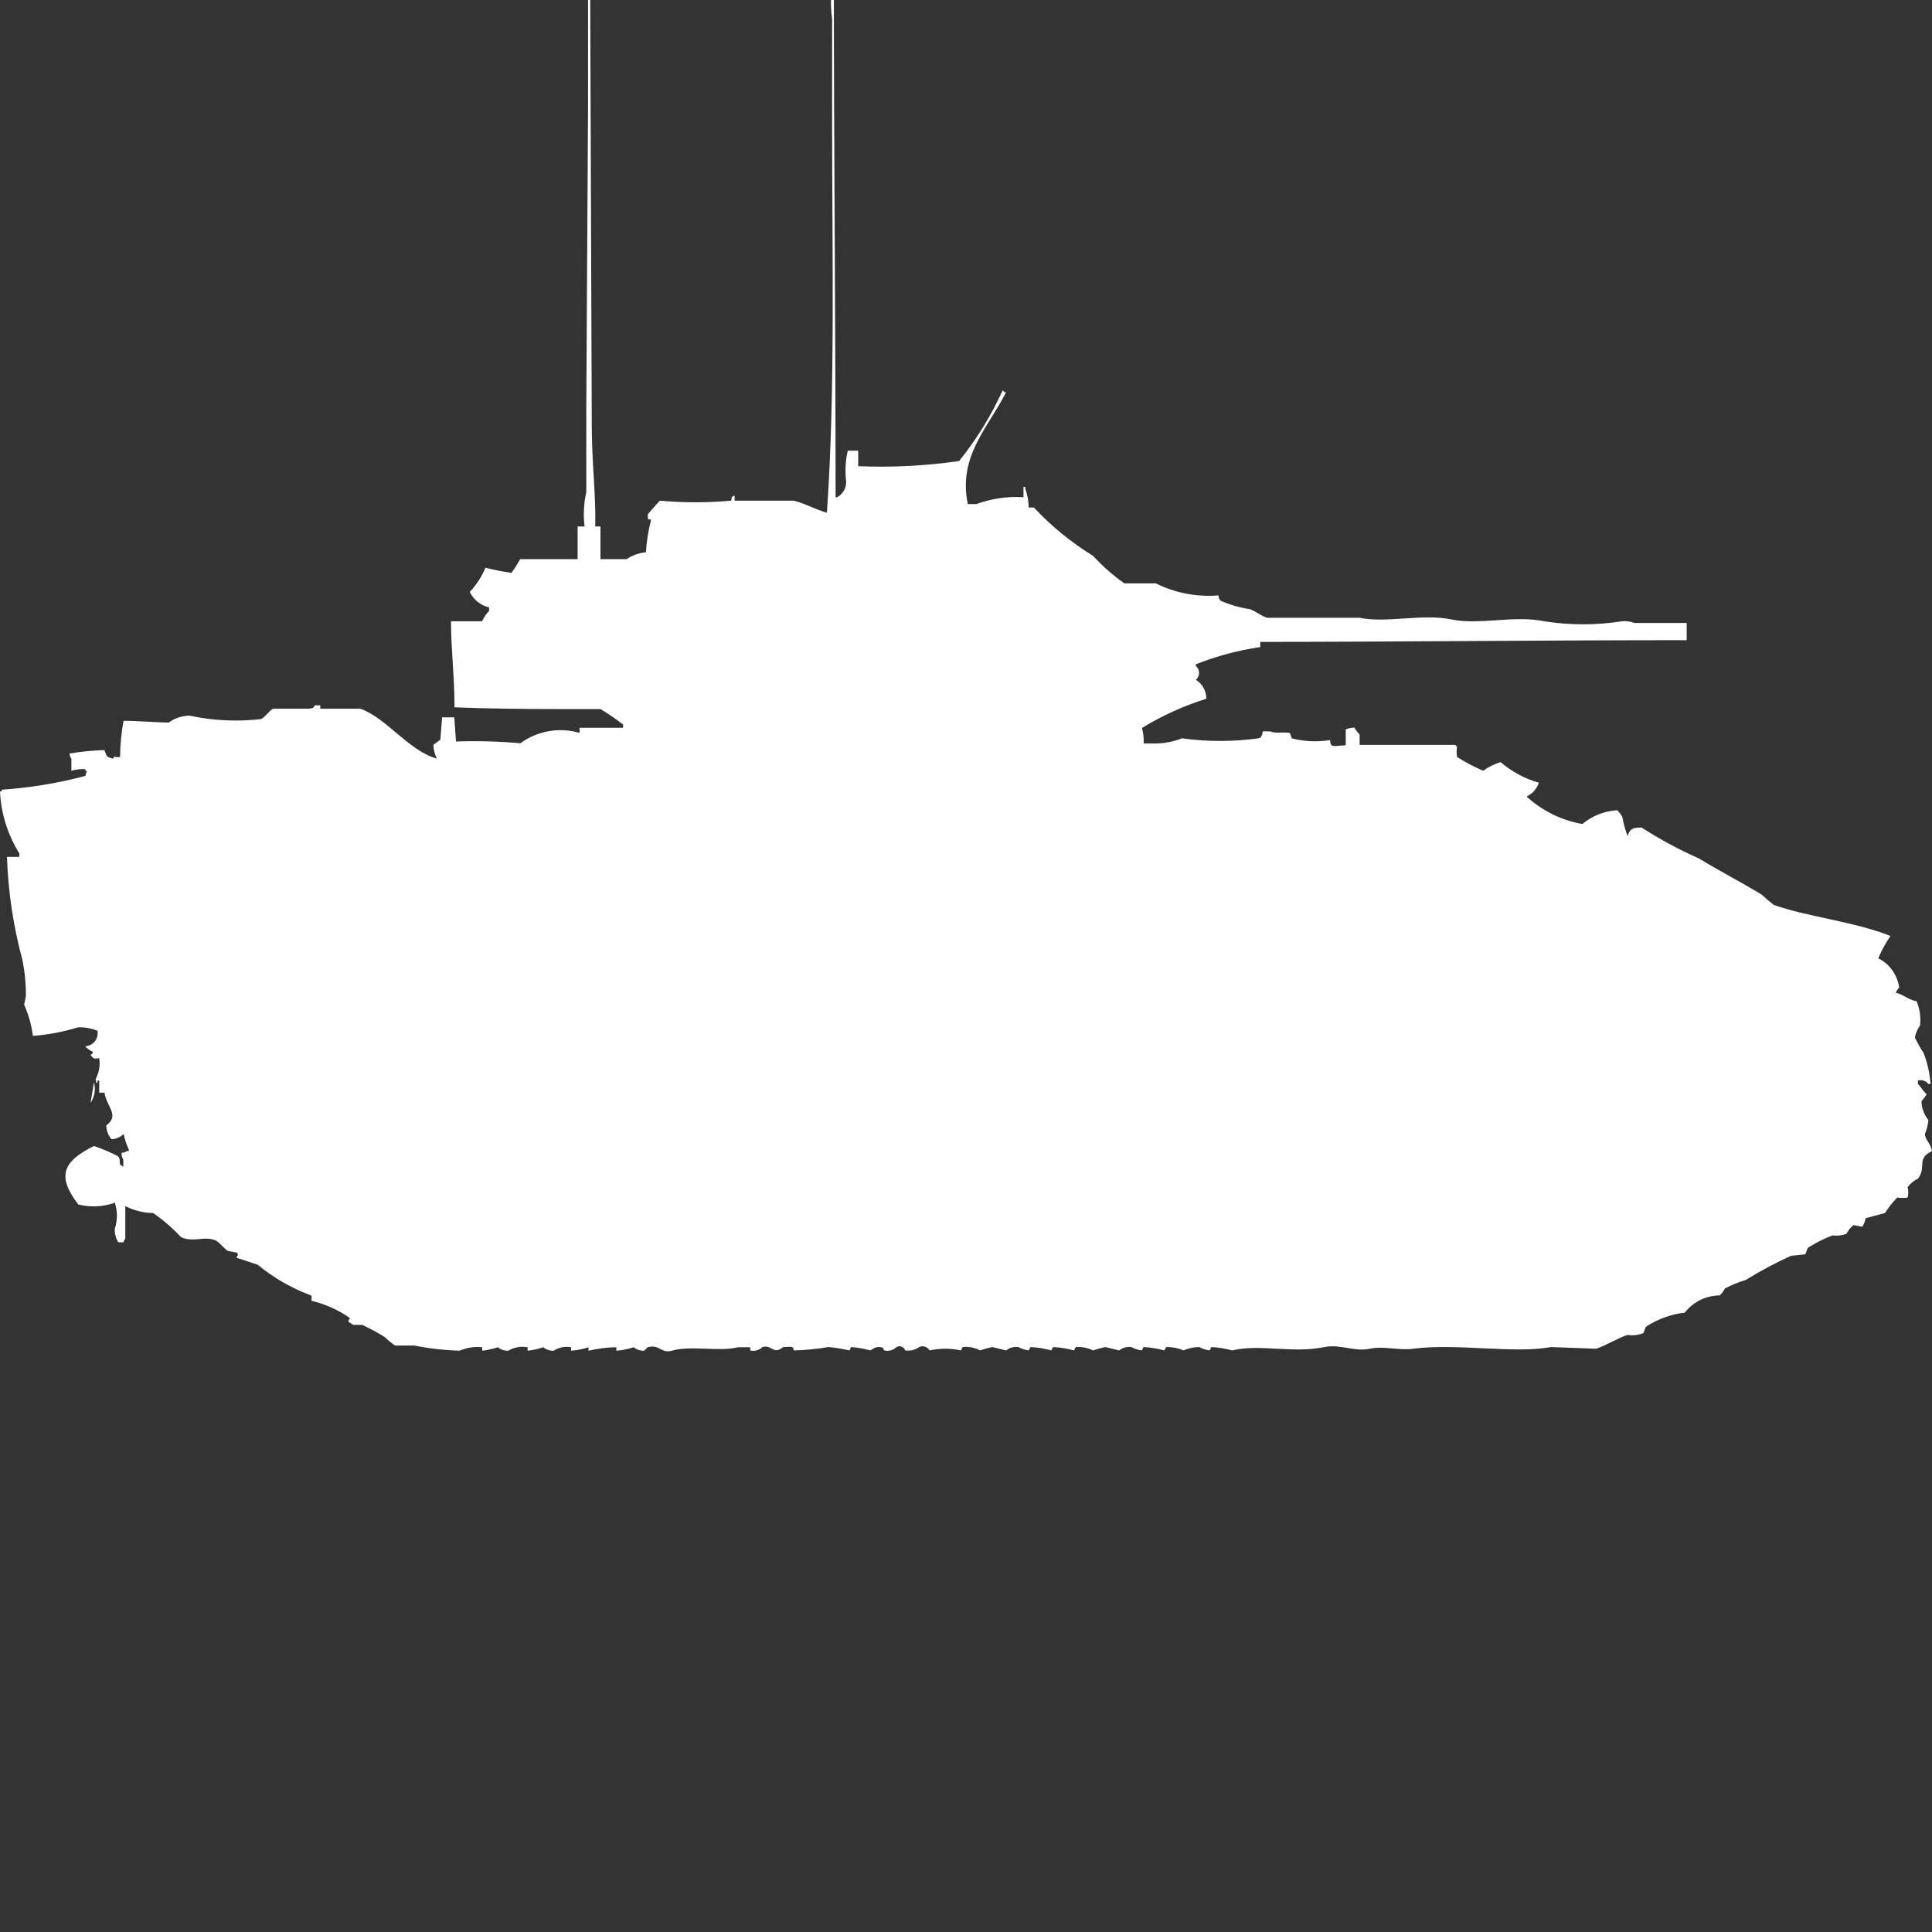 <?xml version="1.0" encoding="utf-8"?>
<!-- Generator: Adobe Illustrator 16.0.0, SVG Export Plug-In . SVG Version: 6.00 Build 0)  -->
<!DOCTYPE svg PUBLIC "-//W3C//DTD SVG 1.1//EN" "http://www.w3.org/Graphics/SVG/1.1/DTD/svg11.dtd">
<svg version="1.1" id="Layer_1" xmlns="http://www.w3.org/2000/svg" xmlns:xlink="http://www.w3.org/1999/xlink" x="0px" y="0px"
	 width="40px" height="40px" viewBox="0 0 40 40" enable-background="new 0 0 40 40" xml:space="preserve">
<rect x="0" y="0" width="40" height="40" fill="#333333" stroke="none"/>
<path id="us_m3_bradley_ico" fill="#FFFFFF" d="M12.324,10.9h0.108v0.677h0.541c0.119-0.081,0.256-0.13,0.4-0.142
	c0.014-0.229,0.05-0.456,0.108-0.677c-0.091-0.014-0.057,0.021-0.072-0.107c0.088-0.1,0.163-0.191,0.252-0.285
	c0.491,0.044,0.985,0.044,1.477,0c0.03-0.116-0.018-0.054,0.072-0.107v0.107h1.225c0.239,0.059,0.456,0.187,0.685,0.249
	c0.175-2.491,0.108-5.388,0.108-8.052V0.389c-0.041-0.285-0.029-0.575,0.036-0.855c0,3.521,0.035,7.181,0.036,10.759h0.036
	c0.127-0.071,0.198-0.212,0.18-0.356c-0.022-0.203-0.01-0.408,0.036-0.606h0.216v0.321c0.698,0.029,1.398-0.007,2.09-0.107
	c0.36-0.448,0.662-0.938,0.9-1.461c0.016,0.008,0.027,0.021,0.036,0.036h0.036c-0.363,0.724-1,1.32-0.793,2.316h0.18
	c0.312-0.114,0.643-0.163,0.973-0.142V10.08h0.037v0.036c0.045,0.126,0.069,0.258,0.071,0.392h0.108
	c0.361,0.387,0.773,0.724,1.225,1c0.195,0.213,0.412,0.405,0.648,0.57h0.65c0.402,0.2,0.852,0.286,1.299,0.249
	c0,0.039,0.013,0.077,0.037,0.107c0.195,0.087,0.4,0.146,0.612,0.178c0.12,0.04,0.239,0.146,0.36,0.178h1.91
	c0.557,0.118,1.308-0.092,1.91,0.036c0.557,0.118,1.308-0.092,1.909,0.036c0.538,0.085,1.085,0.085,1.622,0
	c0.086-0.006,0.172,0.006,0.252,0.036h1.081v0.356c-2.823,0-5.881,0.034-8.829,0.036v0.107c-0.457,0.066-0.904,0.186-1.333,0.356
	v0.036c0.079,0.067,0.089,0.185,0.021,0.264c-0.007,0.008-0.014,0.016-0.021,0.021c0.136,0.084,0.218,0.232,0.216,0.393
	c-0.467,0.146-0.915,0.35-1.332,0.605c0.029,0.104,0.041,0.213,0.035,0.321h0.252c0.186-0.003,0.369-0.039,0.541-0.107
	c0.526,0.073,1.061,0.073,1.586,0c0.09-0.046,0.025,0.015,0.072-0.071c0.02-0.094-0.014-0.075,0.18-0.07
	c0.09,0.048,0.321,0,0.4,0.036l0.036,0.106c0.259,0.066,0.528,0.078,0.793,0.036c0.006,0.17,0.076,0.117,0.324,0.107V15.1
	c0.058-0.022,0.118-0.034,0.18-0.036c0.029,0.053,0.065,0.101,0.108,0.143v0.215h1.981c0.009,0.015,0.021,0.027,0.036,0.035
	c-0.012,0.071-0.012,0.144,0,0.215c0.172,0.11,0.353,0.206,0.541,0.285c0.11-0.078,0.231-0.139,0.359-0.179
	c0.23,0.198,0.502,0.345,0.794,0.427c-0.042,0.126-0.133,0.229-0.253,0.285c0.01,0.016,0.021,0.027,0.037,0.036
	c0.316,0.277,0.702,0.462,1.117,0.534c0.203-0.17,0.456-0.27,0.721-0.285c0.043,0.042,0.078,0.09,0.107,0.143
	c0.023,0.135,0.06,0.266,0.108,0.393c0.046-0.147,0.094-0.176,0.288-0.178c0.379,0.243,0.776,0.458,1.189,0.641
	c0.418,0.254,0.862,0.484,1.299,0.748c0.08,0.076,0.164,0.147,0.252,0.214c0.701,0.248,1.666,0.344,2.414,0.642
	c-0.1,0.145-0.184,0.299-0.252,0.463c0.235,0.117,0.396,0.344,0.433,0.605c-0.03,0.031-0.054,0.068-0.072,0.107
	c0.179,0.045,0.247,0.141,0.433,0.178c0.064,0.158,0.09,0.33,0.071,0.5c-0.054,0.074-0.09,0.158-0.108,0.248
	c0.053,0.111,0.112,0.219,0.181,0.322c0.079,0.205,0.128,0.42,0.144,0.641h-0.045c-0.051-0.064-0.137-0.092-0.216-0.072v0.072
	c0.067,0.066,0.106,0.15,0.181,0.213c-0.032,0.051-0.068,0.1-0.108,0.145c0.003,0.143,0.054,0.279,0.144,0.391
	c-0.01,0.098-0.034,0.195-0.072,0.285c0,0.125,0.123,0.195,0.145,0.357c-0.33,0.15-0.107,0.336-0.288,0.568
	c-0.086,0.041-0.16,0.102-0.216,0.178c0.019,0.07,0.019,0.145,0,0.215c-0.072,0.01-0.145,0.01-0.216,0
	c-0.095,0.098-0.18,0.205-0.253,0.32l-0.399,0.107c-0.013,0.064-0.036,0.125-0.071,0.178l-0.181-0.035
	c-0.06,0.049-0.109,0.109-0.144,0.178c-0.092,0.037-0.191,0.049-0.289,0.035c-0.174,0.066-0.342,0.15-0.5,0.25
	c-0.035,0.023-0.041,0.119-0.071,0.143L37.081,26c-0.322,0.146-0.636,0.314-0.937,0.5c-0.15,0.045-0.295,0.104-0.433,0.178
	c-0.026,0.055-0.063,0.104-0.108,0.143c-0.281,0-0.548,0.133-0.721,0.355c-0.283,0.033-0.554,0.131-0.793,0.285
	c-0.037,0.025-0.041,0.119-0.072,0.143c-0.103,0.039-0.215,0.051-0.324,0.035c-0.183,0.057-0.465,0.229-0.648,0.285l-0.938-0.035
	c-0.734,0.143-1.959-0.082-2.847,0.035c-0.3,0.041-0.614-0.063-0.899,0c-0.319,0.068-0.608-0.1-0.938-0.035
	c-0.668,0.139-1.339-0.07-1.91,0.07c-0.141-0.037-0.285-0.063-0.432-0.07l-0.036,0.07c-0.076-0.01-0.149-0.033-0.216-0.07
	c-0.111,0-0.223,0.023-0.324,0.07c-0.102-0.045-0.213-0.068-0.324-0.07h-0.037l-0.037,0.07c-0.141-0.039-0.285-0.063-0.432-0.07
	l-0.035,0.07c-0.076-0.01-0.15-0.033-0.217-0.07c-0.09-0.012-0.182,0.014-0.252,0.07l-0.288-0.07
	c-0.085,0.018-0.169,0.041-0.252,0.07c-0.112-0.055-0.235-0.078-0.36-0.07l-0.035,0.07c-0.142-0.039-0.286-0.063-0.432-0.07
	l-0.037,0.07c-0.141-0.039-0.285-0.063-0.432-0.07l-0.036,0.07c-0.075-0.01-0.149-0.033-0.216-0.07
	c-0.09-0.012-0.182,0.014-0.252,0.07l-0.288-0.07c-0.085,0.018-0.169,0.041-0.252,0.07c-0.11-0.059-0.236-0.084-0.36-0.07
	l-0.036,0.07c-0.214-0.047-0.435-0.047-0.649,0c-0.042-0.076-0.137-0.107-0.216-0.07c-0.083,0.061-0.187,0.086-0.288,0.07
	c-0.023-0.066-0.095-0.102-0.161-0.078c-0.007,0.002-0.013,0.004-0.019,0.008c-0.066,0.064-0.162,0.092-0.252,0.07
	c-0.034-0.014,0.017-0.08-0.144-0.07c-0.052,0.012-0.102,0.037-0.144,0.07c-0.131-0.035-0.265-0.059-0.4-0.07l-0.036,0.07
	c-0.142-0.033-0.287-0.057-0.432-0.07c-0.238,0.041-0.479,0.064-0.721,0.07c-0.01-0.094-0.03-0.074-0.216-0.07
	c-0.214,0.172-0.229-0.057-0.432,0c-0.065,0.066-0.162,0.094-0.252,0.07v-0.066h-0.255c-0.375,0.1-0.988-0.043-1.369,0.072
	c-0.214,0.064-0.262-0.141-0.5-0.072l-0.072,0.072c-0.078,0.004-0.155-0.021-0.216-0.072c-0.117,0.039-0.238,0.063-0.36,0.072
	v-0.072c-0.195,0.002-0.388,0.027-0.577,0.072v-0.072c-0.117,0.039-0.238,0.063-0.36,0.072v-0.072
	c-0.125-0.023-0.254,0.002-0.36,0.072c-0.078,0.004-0.155-0.021-0.216-0.072c-0.105,0.035-0.214,0.061-0.324,0.072v-0.072
	c-0.137-0.025-0.28,0-0.4,0.072c-0.078,0.004-0.155-0.021-0.216-0.072c-0.105,0.035-0.214,0.059-0.324,0.072v-0.072
	c-0.159-0.018-0.321,0.008-0.468,0.072c-0.315-0.01-0.628-0.045-0.937-0.107h-0.4c-0.077-0.053-0.149-0.113-0.216-0.178
	c-0.15-0.092-0.305-0.176-0.464-0.25H7.315c-0.006,0-0.087-0.055-0.108-0.07l0.036-0.072C7.004,27.119,6.734,27,6.45,26.932v-0.107
	c-0.405-0.15-0.783-0.367-1.117-0.641L4.9,26.041c-0.017-0.016,0.063-0.064,0-0.107L4.721,25.9c-0.08-0.043-0.171-0.176-0.252-0.215
	c-0.231-0.107-0.45,0.047-0.721-0.07c-0.173-0.188-0.367-0.355-0.577-0.5c-0.201-0.004-0.398-0.053-0.577-0.143v0.676
	c-0.019,0.02-0.032,0.045-0.036,0.072H2.45c-0.054-0.086-0.08-0.186-0.072-0.285c0.057-0.174,0.057-0.361,0-0.535
	c-0.243,0.088-0.507,0.1-0.757,0.037c-0.448-0.584-0.326-0.887,0.324-1.211c0.172,0.059,0.339,0.129,0.5,0.213
	c0.087,0.113-0.034,0.145,0.108,0.215V24.01c-0.026-0.043-0.039-0.092-0.036-0.143c0.039,0.002,0.077-0.012,0.108-0.035h0.042
	v-0.031c-0.047-0.104-0.084-0.211-0.108-0.322c-0.068,0.066-0.158,0.104-0.252,0.107c-0.067-0.08-0.105-0.182-0.107-0.285
	c0.288-0.211,0-0.396-0.036-0.678h-0.11v-0.252H2.018v0.035c-0.028,0.07-0.036-0.07-0.036-0.07c0.071-0.131,0.096-0.281,0.072-0.428
	c-0.094,0.01-0.115,0.029-0.18-0.07c0,0,0.071-0.025,0.036-0.07c-0.058-0.021-0.108-0.059-0.144-0.107
	c0.149-0.008,0.264-0.135,0.256-0.283c0-0.012-0.002-0.025-0.004-0.037c-0.127-0.051-0.263-0.076-0.4-0.072
	c-0.305,0.094-0.619,0.154-0.937,0.178c-0.028-0.223-0.089-0.439-0.181-0.645l0.036-0.18c0.002-0.25-0.022-0.5-0.072-0.746
	c-0.188-0.698-0.296-1.414-0.32-2.135H0.4v-0.072C0.159,17.282,0.021,16.84,0,16.386h0.036V16.35c0.584-0.04,1.164-0.135,1.73-0.285
	L1.8,15.958H1.766v-0.035c-0.098-0.005-0.195,0.008-0.288,0.035v-0.25c-0.024-0.031-0.037-0.069-0.037-0.108
	c0.239-0.038,0.479-0.062,0.721-0.071c0.048,0.12,0.028,0.146,0.18,0.178c0.05-0.089,0-0.013,0.144-0.035
	c0.002-0.252,0.026-0.502,0.072-0.748c0.3,0,0.693,0.035,0.937,0.035c0.125-0.092,0.276-0.141,0.432-0.142
	c0.485,0.104,0.984,0.128,1.477,0.071c0.078-0.031,0.174-0.182,0.252-0.215h0.722c0.161-0.008,0.11-0.058,0.144-0.07h0.109v0.07
	h0.828c0.541,0.188,1,0.871,1.586,1.033c-0.046-0.088-0.071-0.186-0.072-0.285l0.144-0.106l0.036-0.463h0.252l0.036,0.5
	c0.445-0.015,0.89-0.003,1.333,0.036c0.354-0.258,0.806-0.336,1.226-0.215v-0.105h0.9V15c-0.15-0.115-0.307-0.223-0.469-0.32H11.5
	c-0.695,0-1.452-0.01-2.09-0.036c0-0.669-0.07-1.119-0.072-1.781h0.644c0.035-0.08,0.083-0.152,0.144-0.214v-0.074
	c-0.175-0.04-0.323-0.158-0.4-0.321c0.138-0.145,0.248-0.314,0.324-0.5c0.178,0.045,0.358,0.081,0.54,0.107
	c0.065-0.092,0.125-0.187,0.18-0.285h1.189V10.9h0.144c-0.029-0.238-0.017-0.479,0.036-0.713V8.37
	c0.012-2.054,0.024-4.108,0.036-6.163v-2.316C12.134-0.406,12.147-0.708,12.216-1c0.012,3.267,0.024,6.533,0.036,9.8
	C12.252,9.587,12.34,10.256,12.324,10.9z M1.946,22.406c0.04,0.146,0.013,0.303-0.072,0.43L1.946,22.406z"/>
</svg>
